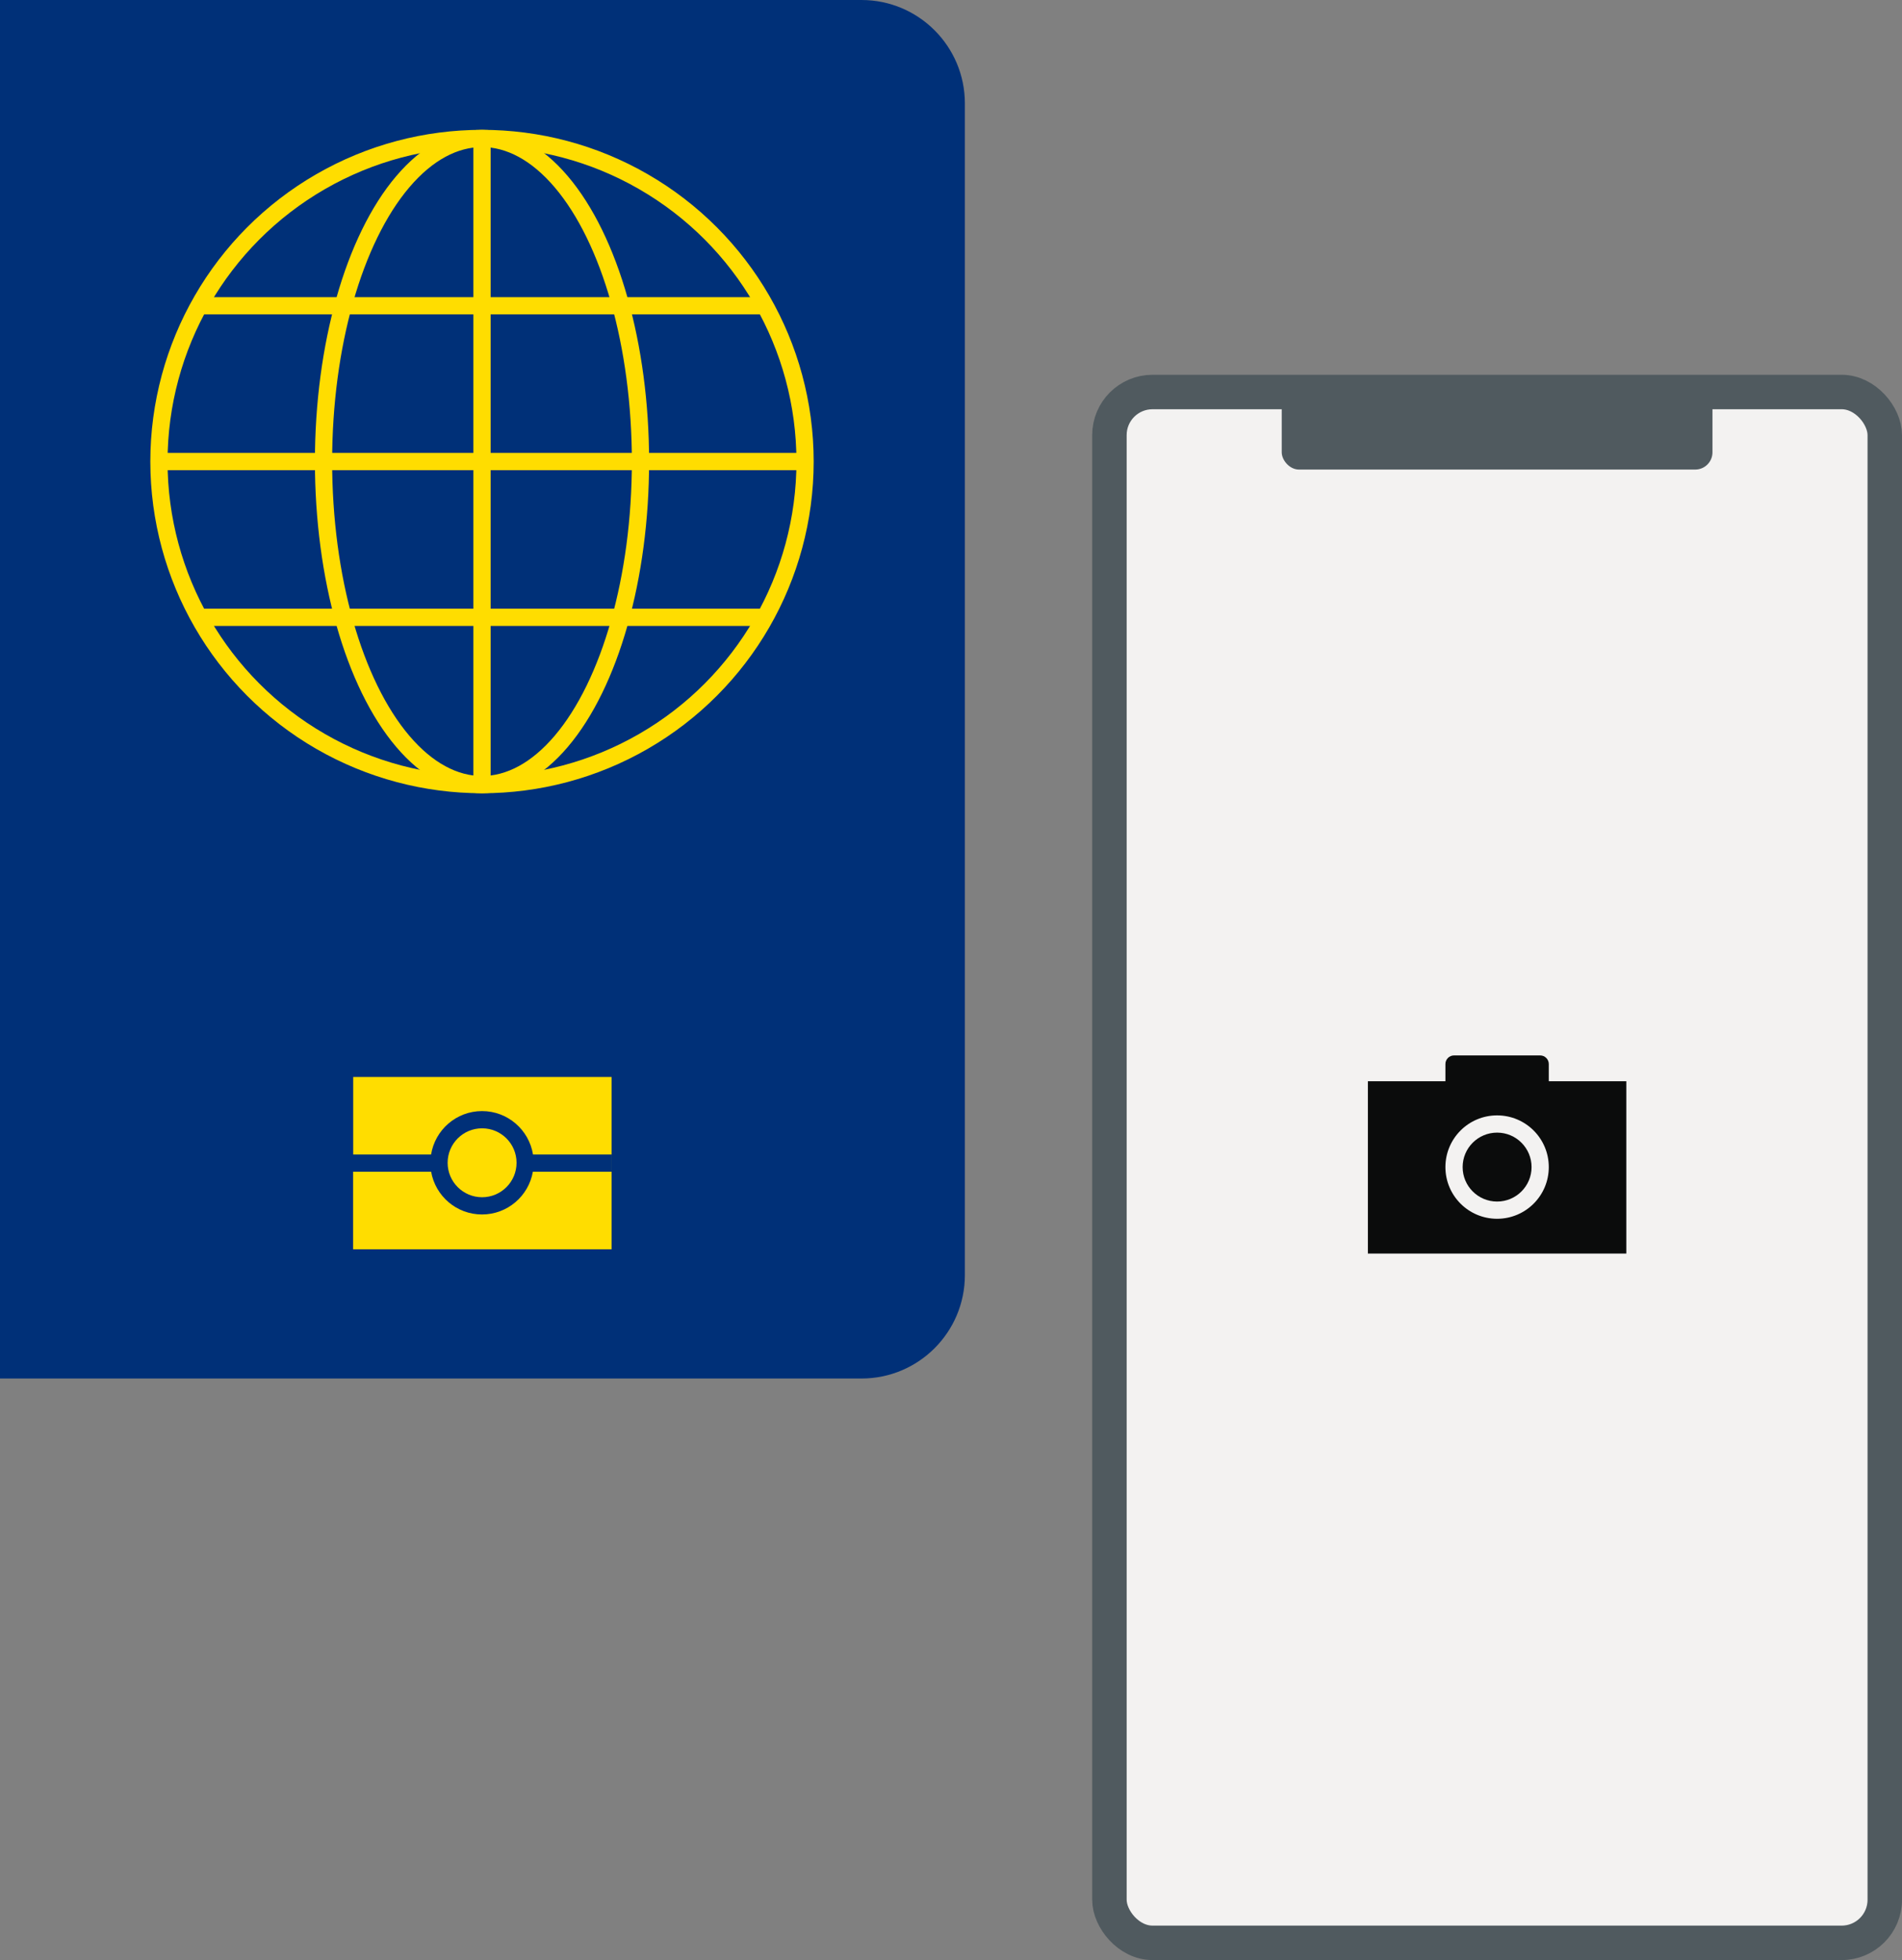 <?xml version="1.0" encoding="UTF-8"?><svg id="Layer_1" xmlns="http://www.w3.org/2000/svg" viewBox="0 0 441.56 455"><rect x="0" y="0" width="441.56" height="455" fill="#808080" stroke="none"/><defs><style>.cls-1{fill:#003078;}.cls-2{fill:#fd0;}.cls-3{fill:#0b0c0c;}.cls-4{fill:#505a5f;}.cls-5{fill:#f3f2f1;stroke:#505a5f;stroke-width:8px;}.cls-5,.cls-6{stroke-miterlimit:10;}.cls-6{fill:none;stroke:#fd0;stroke-width:4px;}</style></defs><rect class="cls-5" x="257.56" y="91" width="180" height="360" rx="10" ry="10"/><path class="cls-1" d="M0,0H200c13.25,0,24,10.75,24,24V296c0,13.25-10.75,24-24,24H0V0H0Z"/><g><circle class="cls-6" cx="111.9" cy="107.14" r="75"/><ellipse class="cls-6" cx="111.9" cy="107.14" rx="36.79" ry="75"/><line class="cls-6" x1="111.9" y1="32.14" x2="111.9" y2="182.14"/><line class="cls-6" x1="186.85" y1="107.14" x2="36.85" y2="107.14"/><line class="cls-6" x1="177.57" y1="70.98" x2="46.43" y2="70.98"/><line class="cls-6" x1="177.57" y1="143.3" x2="46.43" y2="143.3"/></g><g><path class="cls-2" d="M82,250v18h18.08c.92-5.71,5.86-10.08,11.83-10.08s10.91,4.37,11.83,10.08h18.25v4h-18.28c-.99,5.63-5.89,9.92-11.81,9.92s-10.82-4.28-11.81-9.92h-18.11v18h60v-40h-60Z"/><circle class="cls-2" cx="111.92" cy="269.92" r="8"/></g><g><path class="cls-3" d="M359.56,251v-4c0-1.1-.9-2-2-2h-20c-1.1,0-2,.9-2,2v4h-18v40h60v-40h-18Zm-12,31.92c-6.63,0-12-5.37-12-12s5.37-12,12-12,12,5.37,12,12-5.37,12-12,12Z"/><circle class="cls-3" cx="347.56" cy="270.92" r="8"/></g><rect class="cls-4" x="297.56" y="89" width="100" height="20" rx="4" ry="4"/></svg>